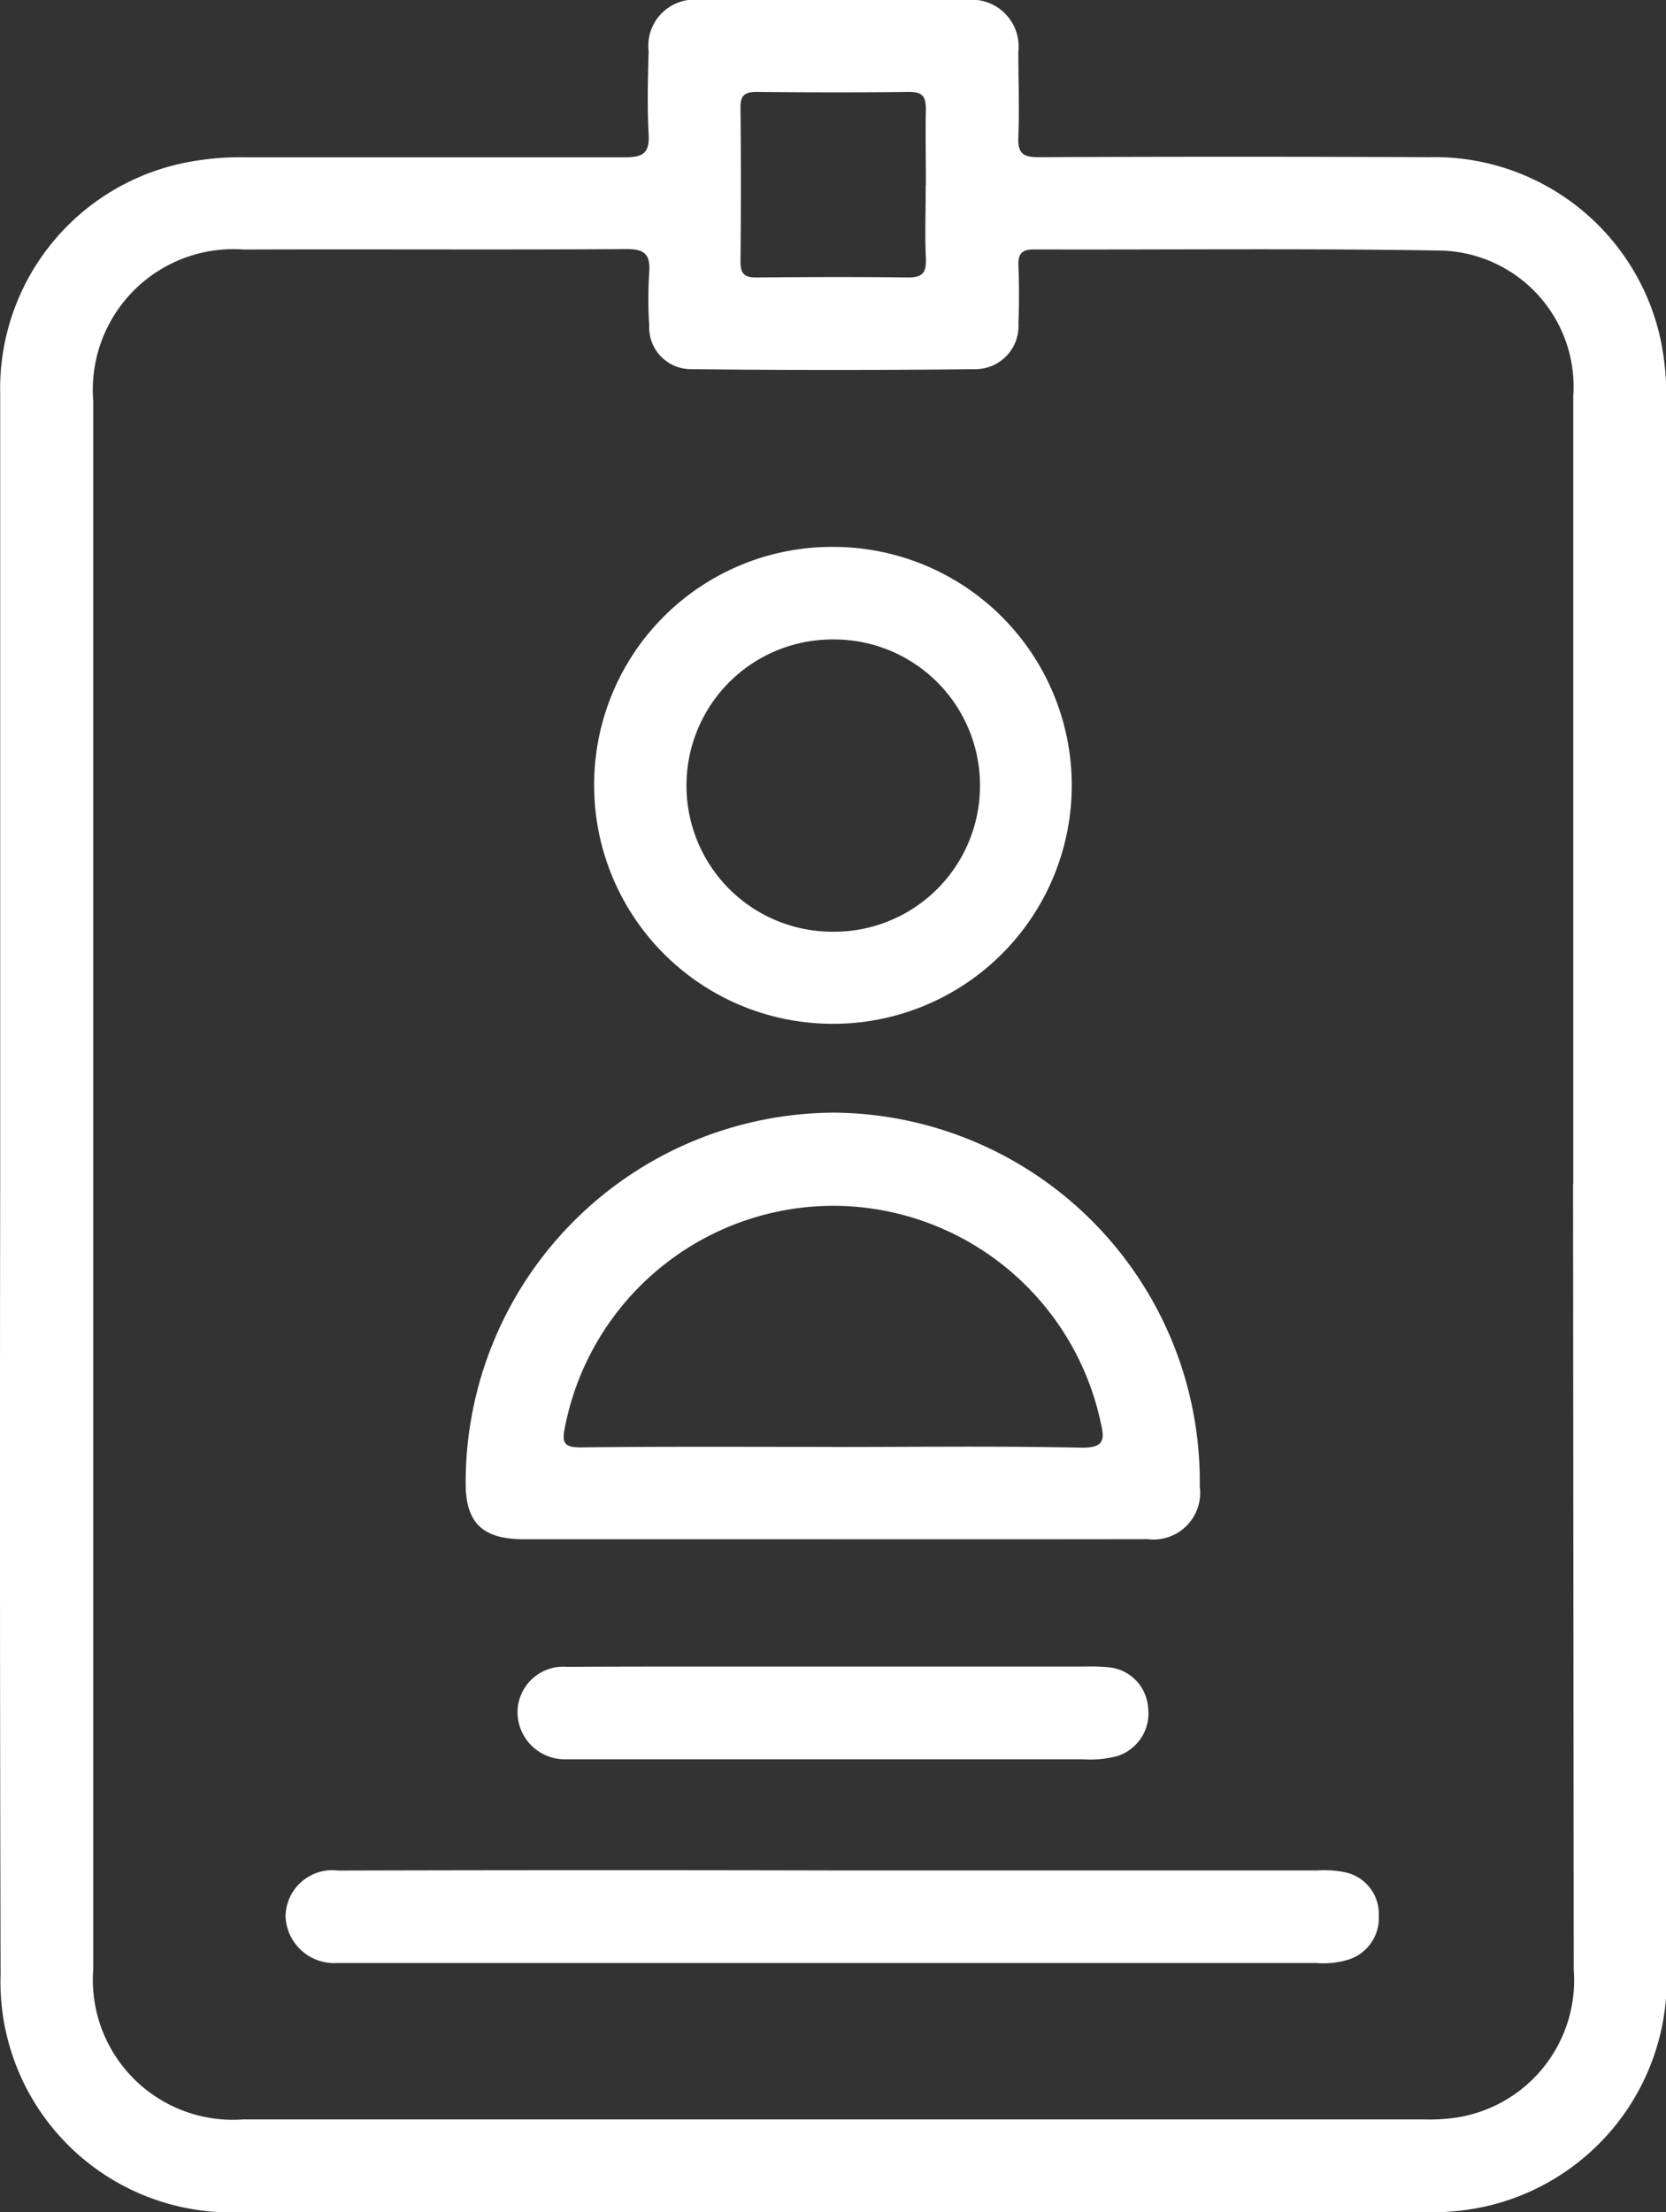 <svg xmlns="http://www.w3.org/2000/svg" width="17.119" height="22.728" viewBox="0 0 17.119 22.728">
  <rect x="0" y="0" width="17.119" height="22.728" fill="#333333" stroke="none"/>
  <g id="Group_1496" data-name="Group 1496" transform="translate(572.902 -606.805)">
    <path id="Path_3321" data-name="Path 3321" d="M-572.9,618.973q0-4.059,0-8.119a2.368,2.368,0,0,1,1.838-2.364,2.866,2.866,0,0,1,.681-.069c1.3,0,2.6,0,3.906,0,.184,0,.249-.047.238-.236-.015-.283-.008-.568,0-.852a.475.475,0,0,1,.527-.529q1.373-.005,2.746,0a.482.482,0,0,1,.526.534c0,.292.011.584,0,.876-.008.172.054.207.214.206q2-.009,4,0a2.377,2.377,0,0,1,2.391,1.9,2.953,2.953,0,0,1,.053.635q0,8.025,0,16.049a2.386,2.386,0,0,1-1.787,2.454,2.539,2.539,0,0,1-.656.077q-6.119,0-12.238,0a2.367,2.367,0,0,1-2.435-2.439Q-572.906,623.032-572.9,618.973Zm16.164,0q0-1.775,0-3.55c0-1.515,0-3.029,0-4.544a1.4,1.4,0,0,0-1.4-1.5c-1.38-.023-2.761-.007-4.141-.011-.126,0-.165.044-.16.165.007.2.008.395,0,.591a.444.444,0,0,1-.431.474q-1.467.016-2.934,0a.429.429,0,0,1-.429-.448,4.234,4.234,0,0,1,0-.544c.013-.182-.042-.243-.234-.242-1.31.009-2.619,0-3.929.005a1.445,1.445,0,0,0-1.55,1.554q0,8.059,0,16.117a1.438,1.438,0,0,0,1.536,1.541q6.07,0,12.141,0a1.929,1.929,0,0,0,.33-.019,1.427,1.427,0,0,0,1.206-1.518Q-556.735,623.01-556.738,618.975Zm-6.652-10.268c0-.26-.006-.521,0-.781,0-.136-.043-.175-.176-.174-.52.006-1.041.005-1.562,0-.119,0-.169.031-.167.159q.008.793,0,1.585c0,.125.042.163.164.162.52-.005,1.041-.007,1.562,0,.155,0,.184-.06.179-.2C-563.4,609.213-563.389,608.96-563.39,608.708Z" transform="translate(0 0)" fill="#fff"/>
    <path id="Path_3322" data-name="Path 3322" d="M-443.618,911.061h-3.169c-.435,0-.606-.173-.6-.6a3.8,3.8,0,0,1,3.8-3.783,3.789,3.789,0,0,1,3.743,3.84.48.48,0,0,1-.537.542C-441.458,911.062-442.538,911.061-443.618,911.061Zm0-.948c.852,0,1.7-.011,2.554.007.25.005.242-.091.2-.269a2.815,2.815,0,0,0-2.761-2.216,2.815,2.815,0,0,0-2.741,2.269c-.036.17-.009.215.169.213C-445.341,910.107-444.482,910.112-443.623,910.112Z" transform="translate(-120.73 -288.441)" fill="#fff"/>
    <path id="Path_3323" data-name="Path 3323" d="M-410.307,759.086a2.451,2.451,0,0,1-2.449-2.455,2.444,2.444,0,0,1,2.456-2.445,2.452,2.452,0,0,1,2.452,2.454A2.451,2.451,0,0,1-410.307,759.086Zm.014-3.949a1.5,1.5,0,0,0-1.514,1.493,1.5,1.5,0,0,0,1.5,1.51,1.5,1.5,0,0,0,1.516-1.493A1.5,1.5,0,0,0-410.293,755.137Z" transform="translate(-154.041 -141.762)" fill="#fff"/>
    <path id="Path_3324" data-name="Path 3324" d="M-490.128,1110.8h4.947a1.036,1.036,0,0,1,.3.023.438.438,0,0,1,.328.442.448.448,0,0,1-.315.452.893.893,0,0,1-.327.034h-9.942c-.039,0-.079,0-.118,0a.5.5,0,0,1-.532-.483.481.481,0,0,1,.541-.467Q-492.684,1110.794-490.128,1110.8Z" transform="translate(-74.181 -484.777)" fill="#fff"/>
    <path id="Path_3325" data-name="Path 3325" d="M-430.182,1055.955h2.578a1.957,1.957,0,0,1,.26.009.448.448,0,0,1,.391.41.461.461,0,0,1-.314.5,1.068,1.068,0,0,1-.351.034h-5.132c-.063,0-.126,0-.189,0a.486.486,0,0,1-.493-.5.47.47,0,0,1,.508-.45C-432.011,1055.953-431.1,1055.956-430.182,1055.955Z" transform="translate(-134.152 -432.027)" fill="#fff"/>
  </g>
</svg>
